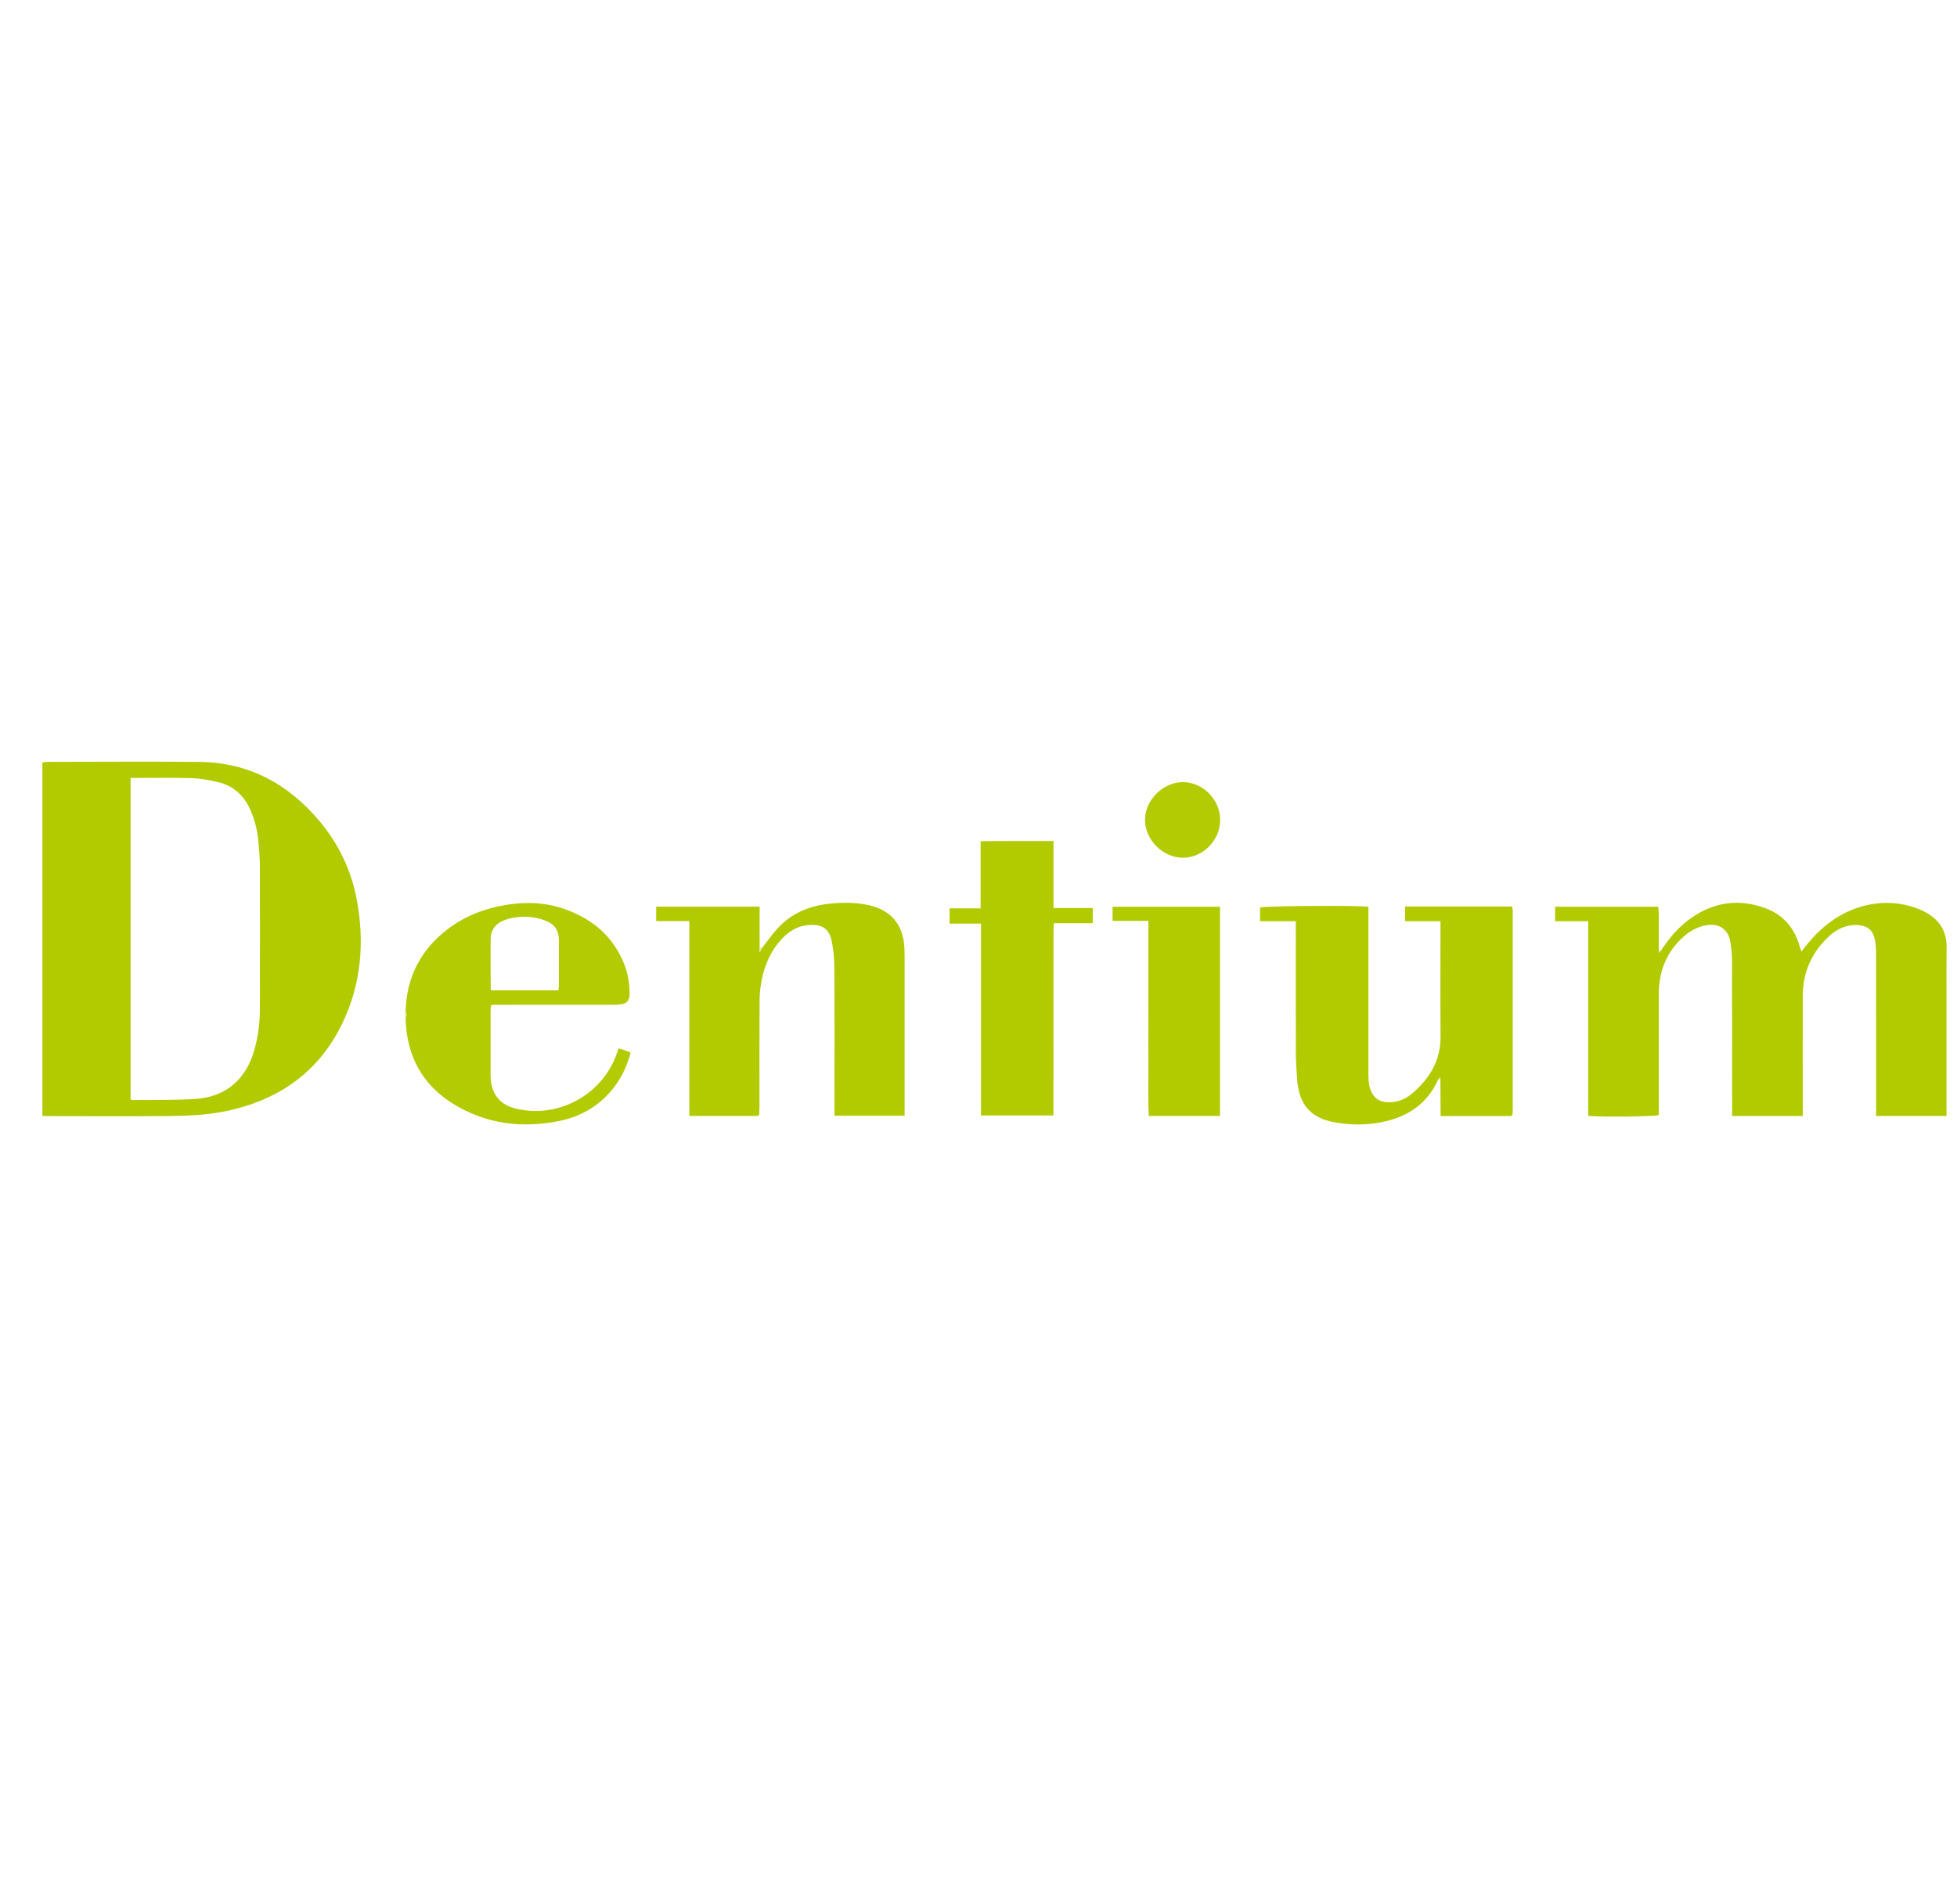 <svg width="37" height="36" viewBox="0 0 37 36" fill="none" xmlns="http://www.w3.org/2000/svg">
<g clip-path="url(#clip0_5046_205300)">
<path d="M0.801 21.095V14.415C0.829 14.41 0.858 14.402 0.887 14.402C1.847 14.401 2.807 14.394 3.766 14.403C4.696 14.412 5.447 14.814 6.042 15.524C6.405 15.957 6.644 16.456 6.747 17.015C6.894 17.809 6.831 18.587 6.484 19.321C6.049 20.242 5.306 20.774 4.334 20.992C3.937 21.082 3.531 21.095 3.126 21.099C2.382 21.105 1.638 21.101 0.894 21.1C0.868 21.1 0.842 21.097 0.801 21.095L0.801 21.095ZM2.469 14.707V20.783C2.486 20.79 2.494 20.796 2.502 20.796C2.903 20.79 3.304 20.801 3.703 20.774C4.277 20.733 4.654 20.402 4.811 19.841C4.882 19.591 4.912 19.334 4.913 19.075C4.916 18.187 4.916 17.3 4.914 16.412C4.914 16.243 4.902 16.073 4.885 15.905C4.865 15.691 4.814 15.484 4.723 15.288C4.601 15.024 4.402 14.852 4.125 14.786C3.959 14.746 3.788 14.715 3.619 14.71C3.241 14.699 2.862 14.707 2.469 14.707L2.469 14.707Z" fill="#B2CB01"/>
<path d="M31.401 17.974C31.56 17.729 31.746 17.51 31.987 17.345C32.422 17.046 32.891 16.987 33.383 17.171C33.709 17.294 33.921 17.532 34.02 17.872C34.03 17.904 34.041 17.937 34.058 17.99C34.106 17.929 34.142 17.88 34.181 17.834C34.487 17.465 34.858 17.201 35.333 17.103C35.633 17.042 35.928 17.061 36.218 17.162C36.3 17.19 36.381 17.229 36.456 17.275C36.683 17.416 36.804 17.619 36.803 17.895C36.8 18.247 36.802 18.6 36.802 18.952C36.802 19.617 36.802 20.282 36.802 20.946V21.096H35.471V20.947C35.471 19.974 35.472 19.002 35.47 18.029C35.47 17.932 35.462 17.833 35.441 17.738C35.405 17.58 35.298 17.5 35.137 17.488C34.927 17.473 34.746 17.55 34.593 17.688C34.262 17.989 34.086 18.367 34.084 18.821C34.082 19.526 34.084 20.23 34.084 20.935V21.097H32.749C32.749 21.043 32.749 20.995 32.749 20.947C32.748 20.015 32.749 19.083 32.746 18.151C32.745 18.036 32.734 17.921 32.715 17.808C32.674 17.552 32.481 17.435 32.214 17.5C32.051 17.539 31.913 17.626 31.793 17.741C31.493 18.027 31.362 18.385 31.362 18.796C31.361 19.452 31.362 20.108 31.362 20.764C31.362 20.87 31.362 20.977 31.362 21.08C31.254 21.109 30.305 21.119 30.03 21.095C30.024 20.948 30.028 20.798 30.027 20.648C30.027 20.492 30.027 20.336 30.027 20.18V17.878C30.027 17.728 30.027 17.577 30.027 17.415H29.402V17.141H31.351C31.369 17.276 31.36 17.418 31.361 17.558C31.363 17.697 31.361 17.835 31.361 17.973C31.363 17.987 31.364 18.001 31.365 18.015C31.377 18.001 31.389 17.988 31.401 17.974V17.974Z" fill="#B2CB01"/>
<path d="M27.192 20.405C26.961 20.919 26.538 21.154 26.011 21.233C25.735 21.274 25.458 21.262 25.184 21.206C24.864 21.14 24.639 20.965 24.56 20.631C24.545 20.566 24.53 20.5 24.526 20.434C24.514 20.256 24.501 20.078 24.5 19.9C24.498 19.124 24.499 18.348 24.499 17.572C24.499 17.524 24.499 17.476 24.499 17.415H23.824V17.155C23.919 17.125 25.711 17.111 25.872 17.143V17.284C25.872 18.265 25.871 19.246 25.872 20.227C25.872 20.354 25.866 20.482 25.913 20.606C25.969 20.753 26.07 20.826 26.222 20.835C26.403 20.847 26.564 20.787 26.698 20.672C27.028 20.391 27.24 20.047 27.236 19.59C27.23 18.939 27.234 18.288 27.234 17.637V17.415H26.565V17.136H28.59C28.593 17.16 28.6 17.185 28.6 17.21C28.601 18.481 28.601 19.752 28.6 21.022C28.6 21.04 28.597 21.058 28.595 21.075C28.585 21.083 28.576 21.09 28.567 21.098C28.129 21.098 27.691 21.098 27.237 21.098C27.235 20.864 27.234 20.639 27.233 20.414C27.23 20.396 27.227 20.379 27.224 20.361C27.213 20.376 27.203 20.39 27.192 20.405L27.192 20.405Z" fill="#B2CB01"/>
<path d="M14.325 21.096H13.033V17.413H12.406V17.139H14.362C14.362 17.396 14.362 17.653 14.362 17.911C14.362 17.932 14.362 17.953 14.362 18.007C14.388 17.959 14.398 17.939 14.409 17.919C14.507 17.794 14.598 17.661 14.706 17.545C14.971 17.259 15.308 17.122 15.689 17.083C15.936 17.057 16.181 17.058 16.425 17.111C16.846 17.204 17.078 17.482 17.099 17.917C17.104 18.006 17.103 18.095 17.103 18.184C17.103 19.103 17.103 20.021 17.103 20.94C17.103 20.988 17.103 21.036 17.103 21.092H15.777V20.946C15.777 20.067 15.78 19.189 15.775 18.311C15.774 18.142 15.761 17.971 15.728 17.807C15.678 17.558 15.556 17.474 15.305 17.486C15.096 17.496 14.927 17.595 14.785 17.745C14.584 17.956 14.468 18.215 14.407 18.497C14.378 18.631 14.362 18.771 14.361 18.908C14.357 19.581 14.359 20.254 14.359 20.927C14.359 20.976 14.355 21.025 14.353 21.074C14.344 21.081 14.335 21.089 14.325 21.096L14.325 21.096Z" fill="#B2CB01"/>
<path d="M7.668 19.121C7.685 18.466 7.96 17.945 8.475 17.557C8.798 17.314 9.162 17.173 9.563 17.107C9.955 17.042 10.334 17.059 10.705 17.196C11.207 17.38 11.59 17.703 11.797 18.215C11.87 18.394 11.902 18.582 11.904 18.776C11.905 18.914 11.857 18.973 11.722 18.989C11.639 18.999 11.555 18.994 11.472 18.994C10.758 18.994 10.045 18.994 9.332 18.995C9.319 18.995 9.307 19 9.285 19.004C9.281 19.037 9.275 19.07 9.275 19.104C9.274 19.505 9.274 19.907 9.275 20.308C9.275 20.357 9.277 20.407 9.284 20.455C9.325 20.721 9.473 20.884 9.734 20.952C10.524 21.158 11.37 20.715 11.652 19.942C11.665 19.904 11.678 19.867 11.694 19.82C11.735 19.831 11.772 19.839 11.807 19.852C11.844 19.864 11.879 19.881 11.924 19.899C11.851 20.171 11.734 20.412 11.556 20.62C11.297 20.926 10.965 21.111 10.579 21.19C9.87 21.334 9.19 21.251 8.568 20.867C7.977 20.502 7.687 19.952 7.668 19.253C7.699 19.209 7.699 19.165 7.668 19.121H7.668ZM10.559 18.722C10.562 18.68 10.567 18.646 10.567 18.611C10.567 18.335 10.568 18.058 10.567 17.782C10.566 17.587 10.49 17.473 10.311 17.404C10.131 17.334 9.943 17.315 9.753 17.341C9.667 17.352 9.579 17.375 9.5 17.41C9.359 17.473 9.28 17.591 9.277 17.746C9.272 18.063 9.277 18.379 9.278 18.696C9.278 18.703 9.287 18.711 9.293 18.722H10.559L10.559 18.722Z" fill="#B3CB02"/>
<path d="M18.547 21.087V17.46H17.953V17.172H18.54V15.902C19.003 15.896 19.453 15.9 19.918 15.898V17.165H20.66V17.452H19.924C19.921 17.516 19.918 17.567 19.918 17.618C19.917 18.666 19.917 19.713 19.917 20.761V21.087H18.547V21.087Z" fill="#B2CB00"/>
<path d="M21.035 17.409V17.141H23.066V21.096H21.718C21.704 20.787 21.714 20.481 21.712 20.176C21.71 19.868 21.712 19.561 21.712 19.253V18.344C21.712 18.037 21.712 17.73 21.712 17.409H21.035V17.409Z" fill="#B2CB00"/>
<path d="M22.369 14.785C22.747 14.787 23.073 15.123 23.069 15.507C23.065 15.893 22.735 16.221 22.356 16.215C21.979 16.21 21.645 15.87 21.648 15.494C21.651 15.12 21.994 14.783 22.369 14.785L22.369 14.785Z" fill="#B3CB02"/>
<path d="M7.668 19.121C7.698 19.165 7.699 19.209 7.668 19.253C7.668 19.209 7.668 19.165 7.668 19.121Z" fill="#C5D73F"/>
<path d="M14.41 17.918C14.4 17.938 14.389 17.958 14.363 18.006C14.363 17.952 14.363 17.931 14.363 17.91C14.379 17.913 14.395 17.916 14.41 17.918Z" fill="#E1EB9C"/>
<path d="M31.399 17.973C31.387 17.987 31.375 18.001 31.363 18.015C31.362 18.001 31.36 17.987 31.359 17.973C31.373 17.973 31.386 17.973 31.399 17.973Z" fill="#DCE78D"/>
<path d="M27.195 20.404C27.206 20.389 27.216 20.374 27.227 20.359C27.23 20.377 27.233 20.395 27.236 20.413C27.222 20.41 27.209 20.407 27.195 20.404Z" fill="#D8E580"/>
<path d="M14.324 21.097C14.333 21.089 14.342 21.082 14.351 21.074C14.342 21.082 14.333 21.089 14.324 21.097Z" fill="#BCD120"/>
<path d="M28.57 21.097C28.579 21.089 28.588 21.082 28.597 21.074C28.588 21.082 28.579 21.089 28.57 21.097Z" fill="#BCD120"/>
</g>
<defs>
<clipPath id="clip0_5046_205300">
<rect width="36" height="6.857" fill="white" transform="translate(0.801 14.398)"/>
</clipPath>
</defs>
</svg>
